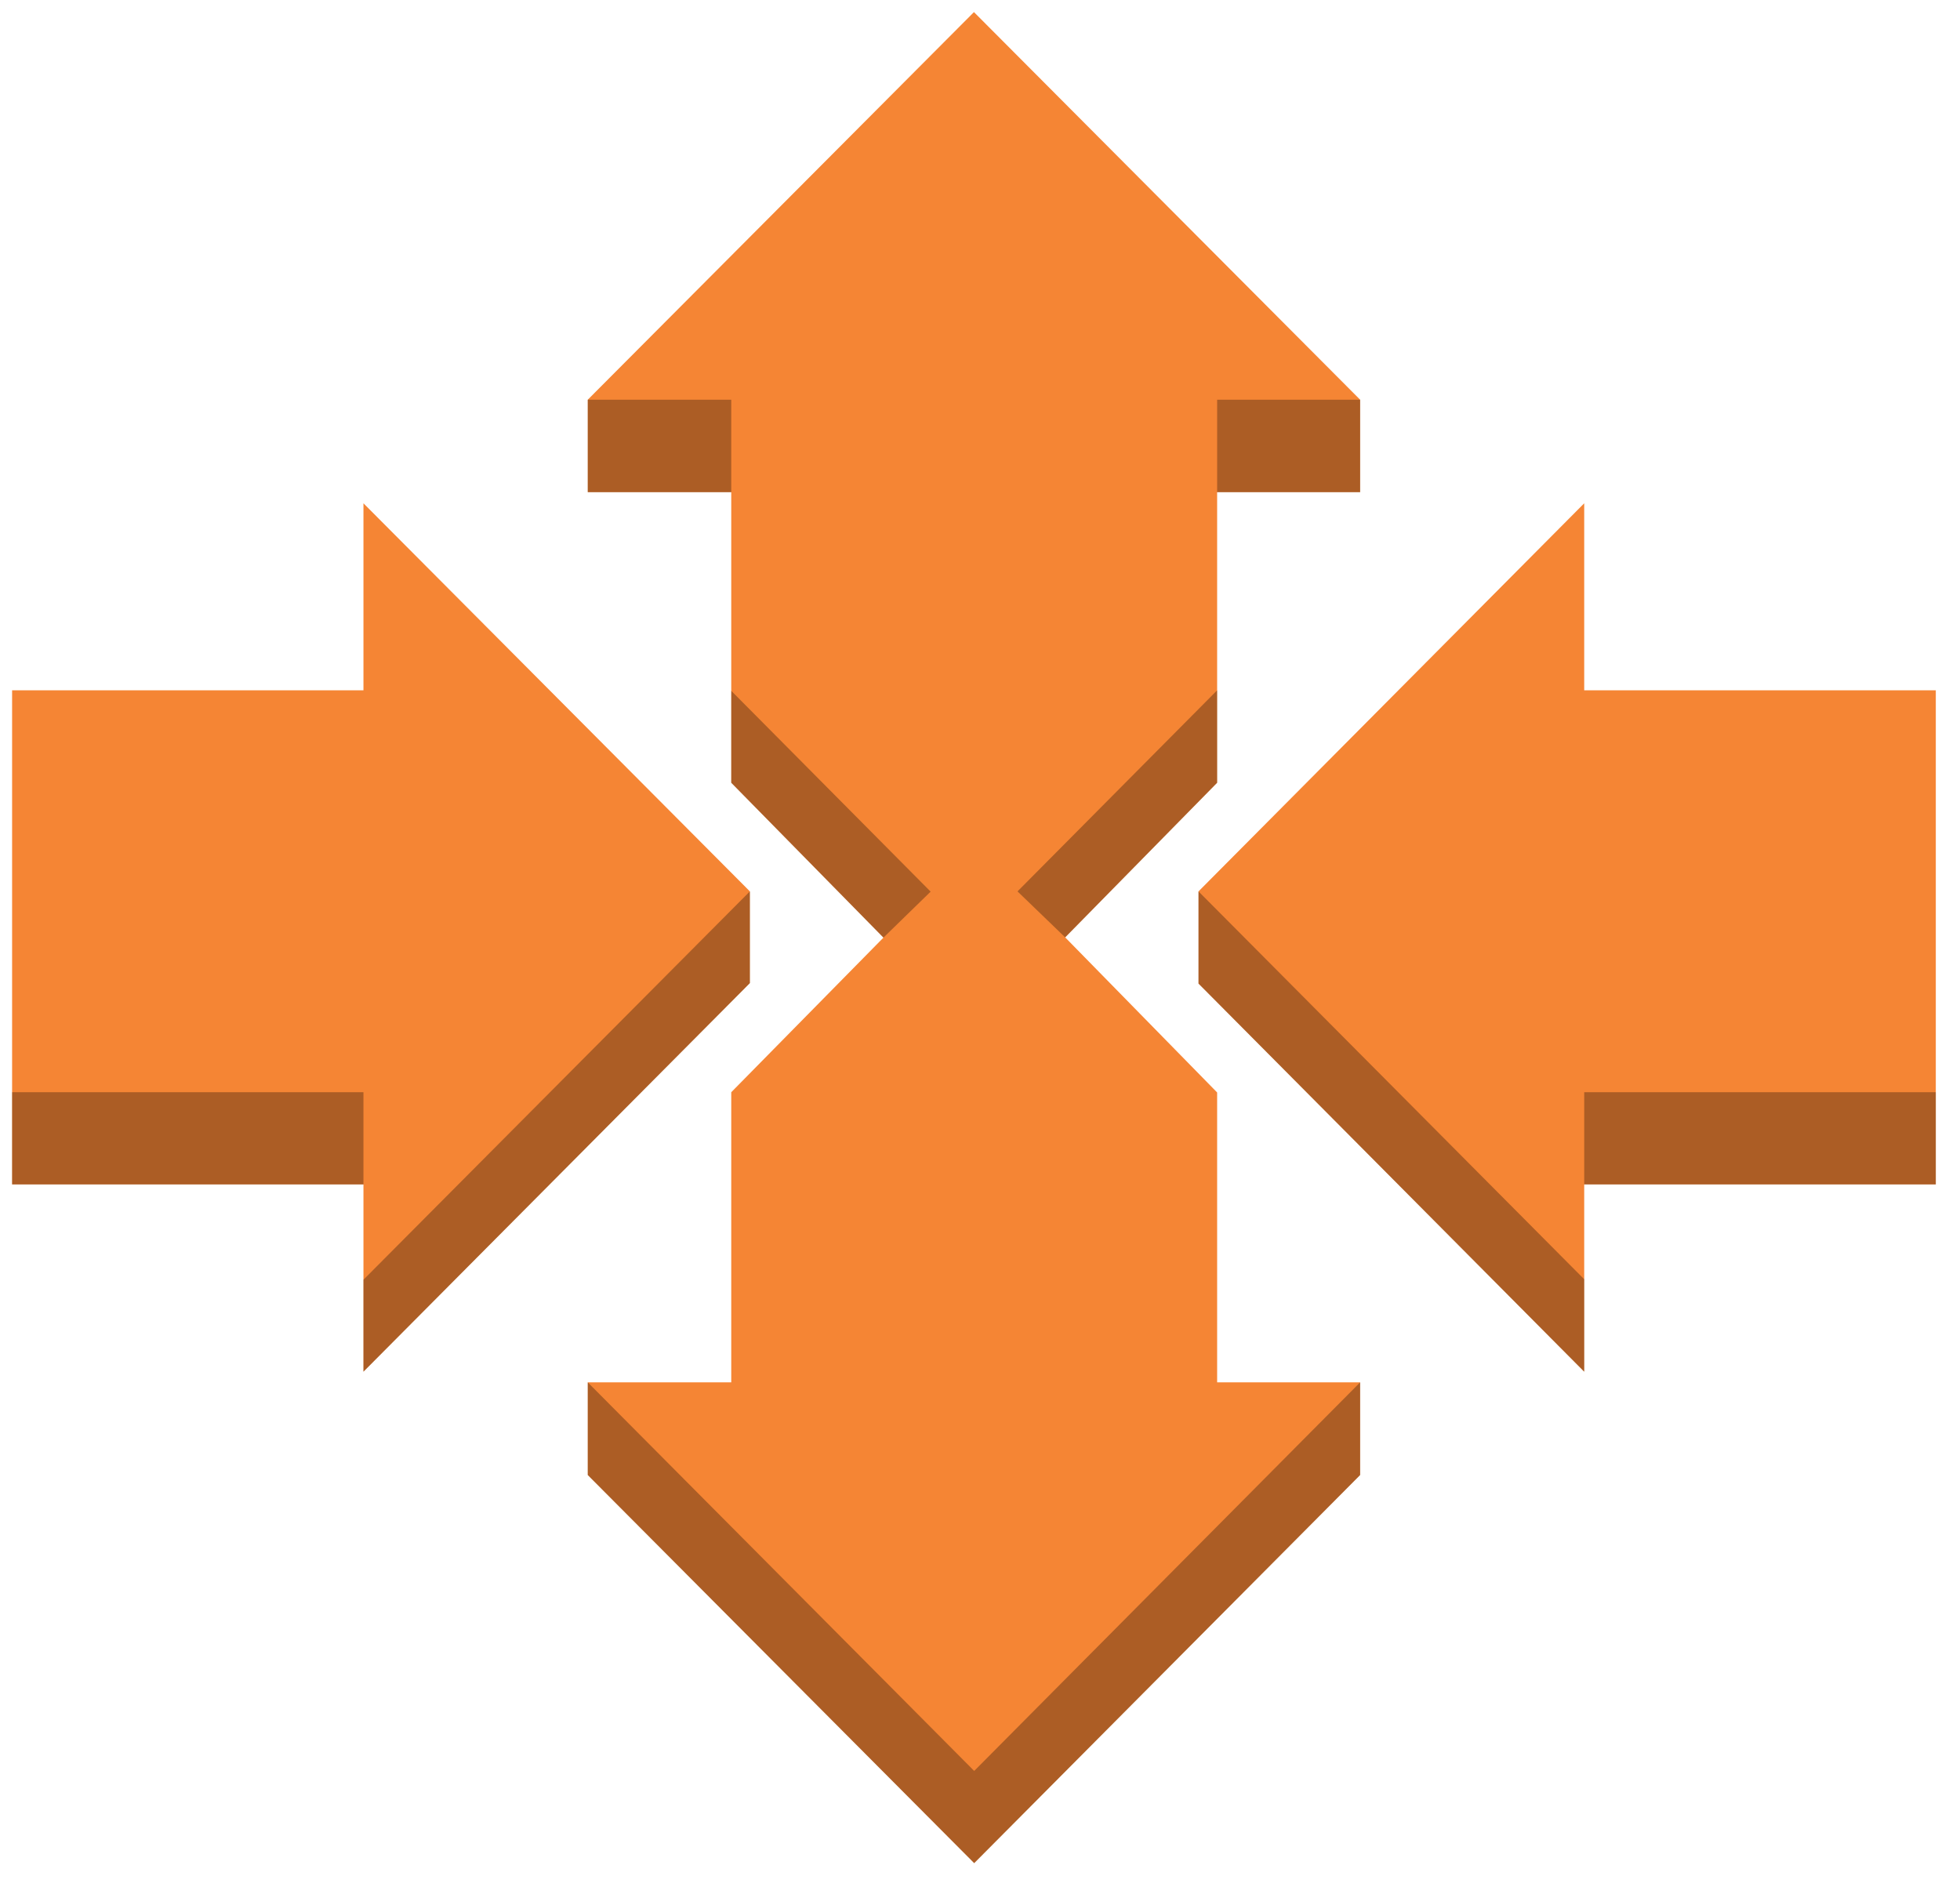 <?xml version="1.0" encoding="UTF-8"?>
<!DOCTYPE svg PUBLIC "-//W3C//DTD SVG 1.1//EN" "http://www.w3.org/Graphics/SVG/1.1/DTD/svg11.dtd">
<svg xmlns="http://www.w3.org/2000/svg" xmlns:xlink="http://www.w3.org/1999/xlink" version="1.1" width="81px" height="78px" viewBox="-0.5 -0.5 81 78" content="&lt;mxfile host=&quot;www.draw.io&quot; modified=&quot;2020-01-19T14:23:00.778Z&quot; agent=&quot;Mozilla/5.0 (Macintosh; Intel Mac OS X 10_14_4) AppleWebKit/537.36 (KHTML, like Gecko) Chrome/79.0.395.117 Safari/537.36&quot; etag=&quot;ZDw4zeeYwJoeG6IjmOJ4&quot; version=&quot;12.5.5&quot; type=&quot;device&quot;&gt;&lt;diagram id=&quot;U4STnHQxz91771d8Bu6G&quot; name=&quot;Page-1&quot;&gt;jZNNb4MwDIZ/DcdWQAptjx392GGTNlXapF2qlKQQKWAU0gL79TMl4UNVpZ2IH792HNs4JMrqg6JF+g6MS8d3We2QreP73sIP8dOSpiPh0u1AogQzogEcxS830MqugvFyItQAUotiCmPIcx7rCaNKQTWVXUBOby1owh/AMabykX4LptOOrgJ34K9cJKm92XONJ6NWbECZUgbVCJGdQyIFoLtTVkdcts2zfeni9k+8fWGK5/o/AcssTA8nttlG668L+fyhMpjNPJPmRuXVvNhUqxvbArhqKXIe9R12HfLCaJlyZowbV1pgz97omcsPKIUWkKPvDFpDNhJspEhah4YCKTVWjC/gCkGqM4m2h0fsVtHen9VJu1hzWpVkTq8aTiXmEXmCmouQMgIJ6l4n2QergCyQYwQTmNP6csgx1Yt5KZbC66c99PrJ4EpzyLhWDUpMgJ1lMzWrYTOW63nQwXS0FsvQUmr2MelzDyPDg5maNYftuPtG/xjZ/QE=&lt;/diagram&gt;&lt;/mxfile&gt;"><defs/><g><path d="M 14.52 56.19 L 14.52 48.45 L 0 48.45 L 0 28.03 L 14.52 28.03 L 14.52 20.3 L 30.49 36.34 L 30.49 40.13 Z M 64.97 56.19 L 49.03 40.15 L 49.03 36.34 L 64.97 20.3 L 64.97 28.03 L 79.5 28.03 L 79.5 48.45 L 64.97 48.45 Z M 39.76 76.5 L 23.79 60.46 L 23.79 56.63 L 29.72 56.63 L 29.72 44.64 L 36.01 38.25 L 29.72 31.85 L 29.72 19.84 L 23.79 19.84 L 23.79 16.02 L 39.75 0 L 55.71 16.02 L 55.71 19.84 L 49.8 19.84 L 49.8 31.85 L 43.52 38.24 L 49.8 44.65 L 49.8 56.63 L 55.71 56.63 L 55.71 60.46 Z" fill="#f58534" stroke="none" pointer-events="all"/><path d="M 49.8 19.84 L 49.8 16.02 L 55.71 16.02 L 55.71 19.84 Z M 23.79 19.84 L 23.79 16.02 L 29.72 16.02 L 29.72 19.84 Z M 55.71 56.63 L 55.71 60.46 L 39.76 76.5 L 23.79 60.46 L 23.79 56.63 L 39.76 72.69 Z M 64.97 44.64 L 79.5 44.64 L 79.5 48.45 L 64.97 48.45 Z M 49.03 36.34 L 64.97 52.37 L 64.97 56.19 L 49.03 40.15 Z M 41.55 36.34 L 49.8 28.03 L 49.8 31.85 L 43.52 38.24 Z M 29.72 31.85 L 29.72 28.05 L 37.96 36.35 L 36.01 38.25 Z M 14.52 52.39 L 30.49 36.34 L 30.49 40.13 L 14.52 56.19 Z M 0 48.45 L 0 44.64 L 14.52 44.64 L 14.52 48.45 Z" fill-opacity="0.3" fill="#000000" stroke="none" pointer-events="all"/></g></svg>